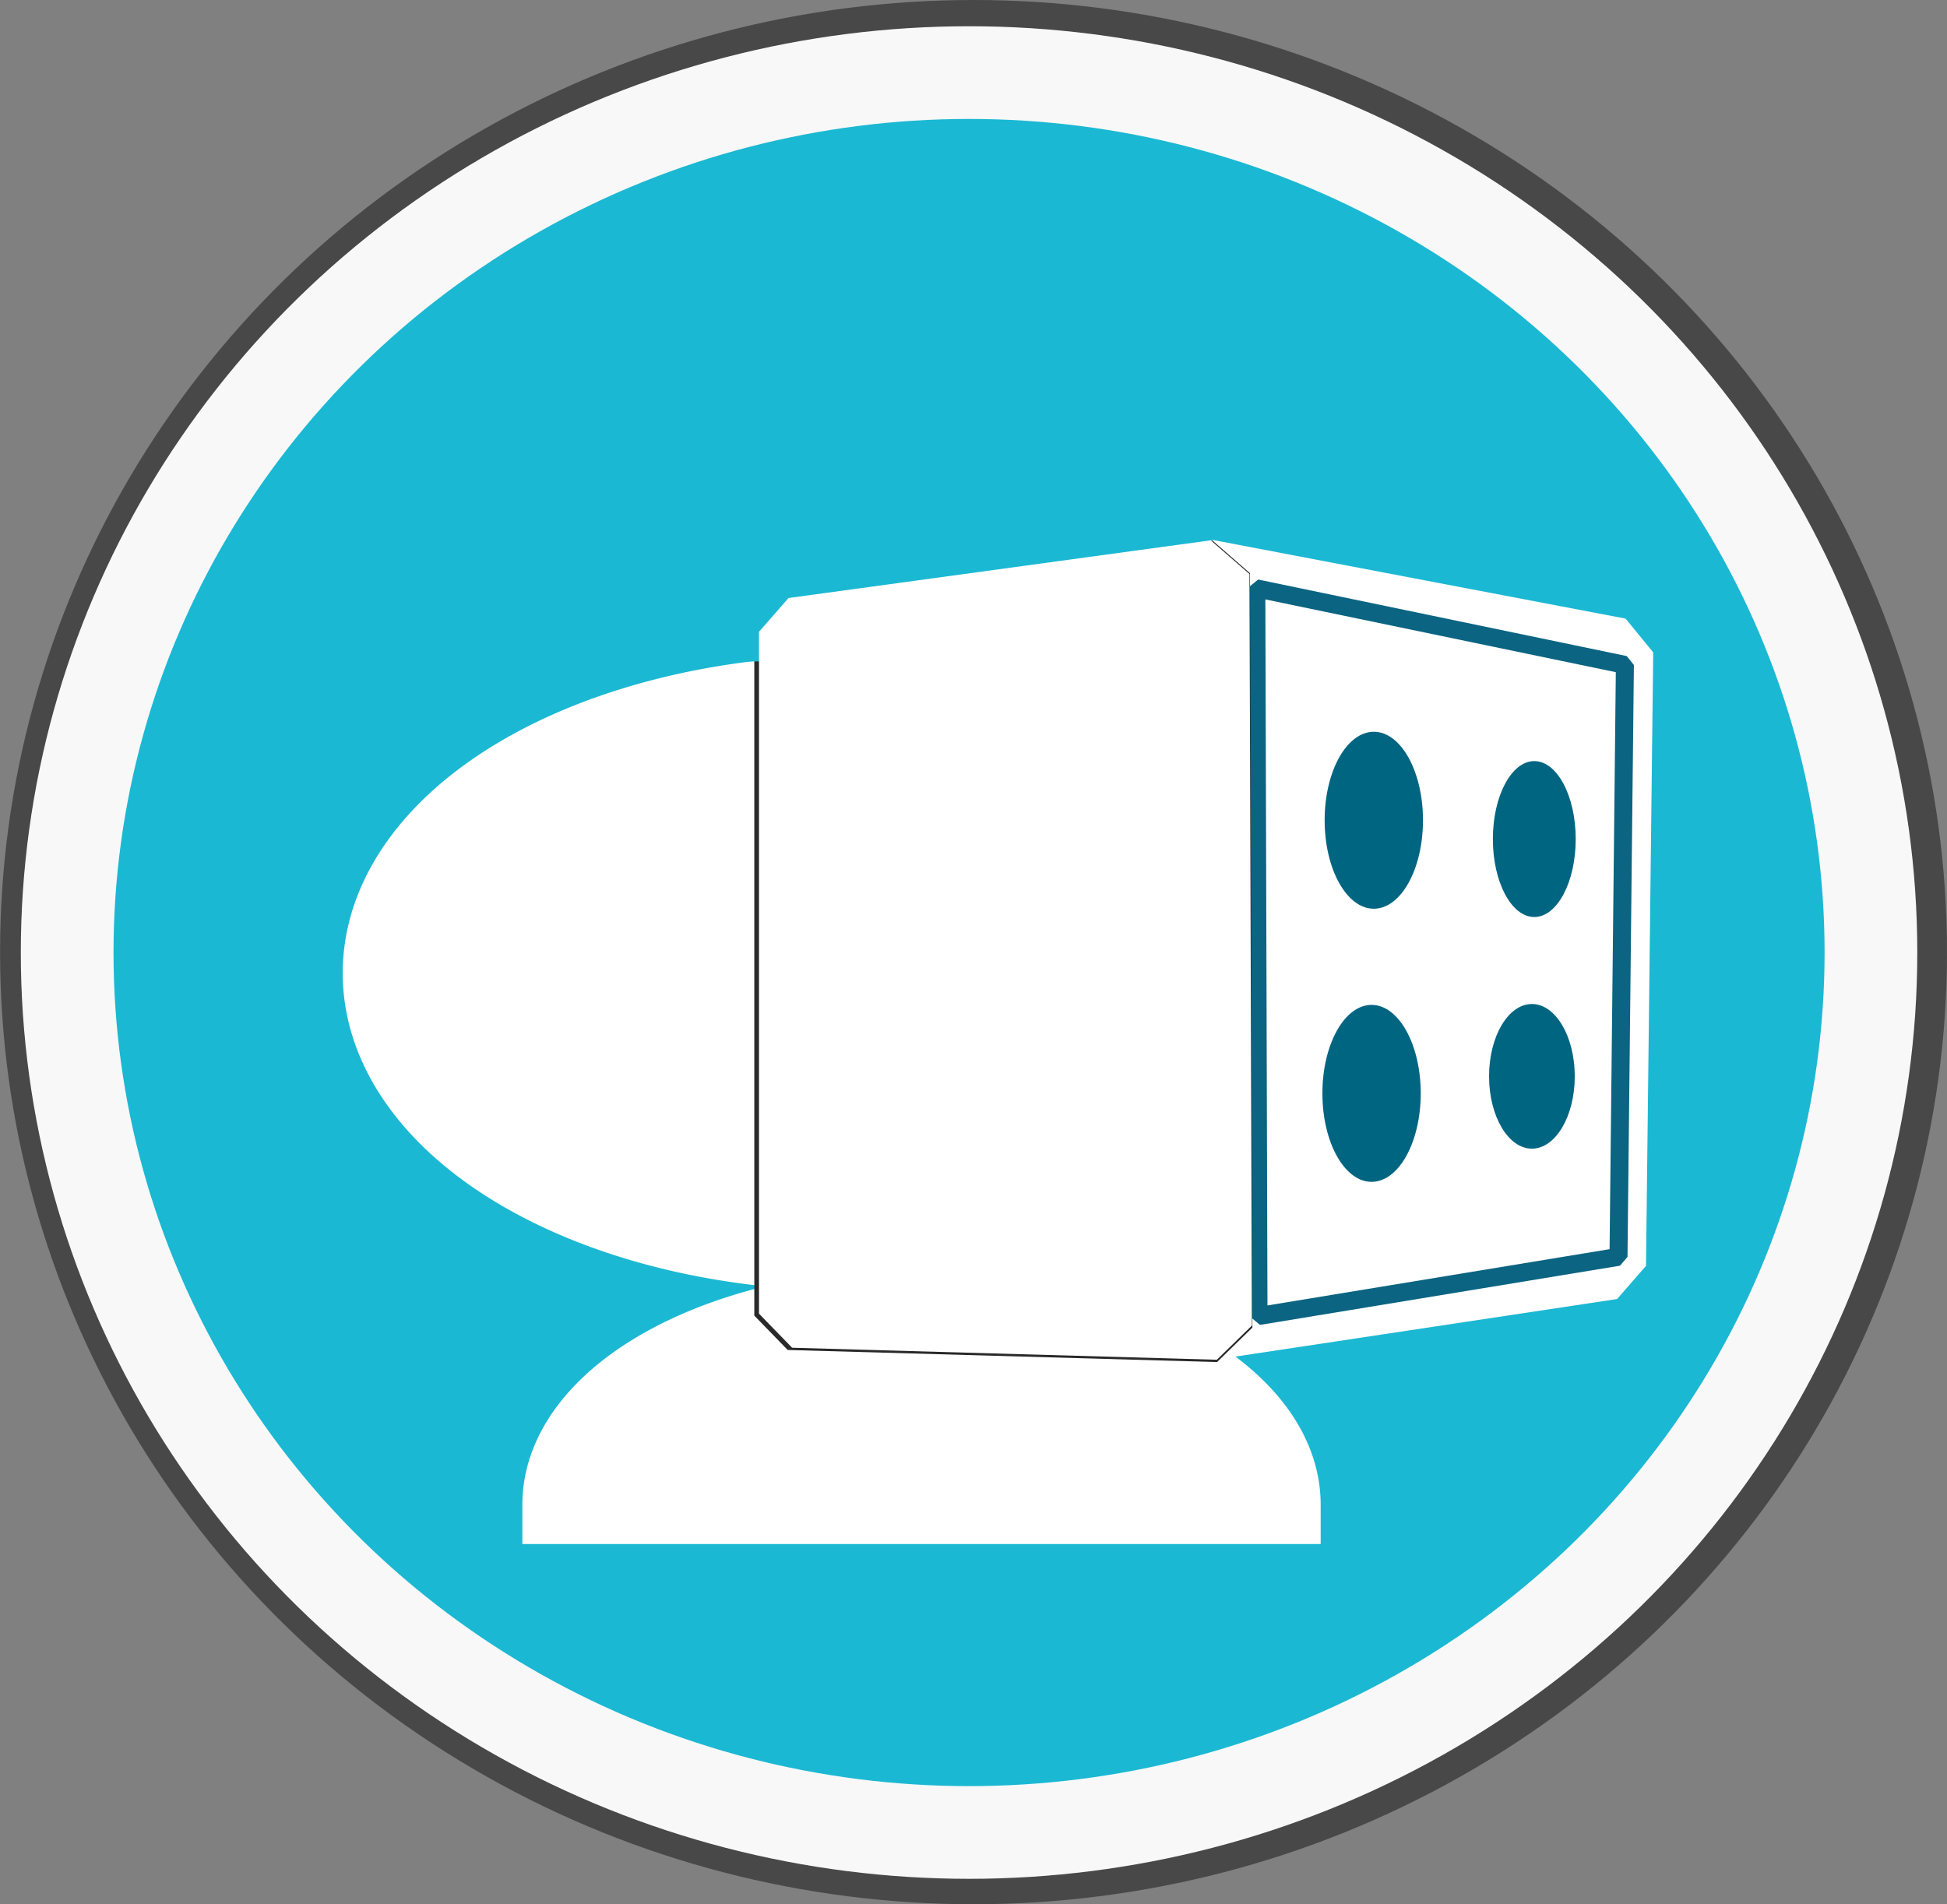 <?xml version="1.0" encoding="UTF-8" standalone="no"?>
<!-- Created with Inkscape (http://www.inkscape.org/) -->

<svg
   width="108.355"
   height="105.985"
   viewBox="0 0 28.669 28.042"
   version="1.1"
   id="svg1"
   sodipodi:docname="anti-air-option.svg"
   inkscape:version="1.3.2 (091e20e, 2023-11-25, custom)"
   xml:space="preserve"
   xmlns:inkscape="http://www.inkscape.org/namespaces/inkscape"
   xmlns:sodipodi="http://sodipodi.sourceforge.net/DTD/sodipodi-0.dtd"
   xmlns="http://www.w3.org/2000/svg"
   xmlns:svg="http://www.w3.org/2000/svg"><rect x="0" y="0" width="28.669" height="28.042" fill="#808080" stroke="none"/><sodipodi:namedview
     id="namedview1"
     pagecolor="#505050"
     bordercolor="#ffffff"
     borderopacity="1"
     inkscape:showpageshadow="0"
     inkscape:pageopacity="0"
     inkscape:pagecheckerboard="1"
     inkscape:deskcolor="#505050"
     inkscape:document-units="mm"
     showguides="true"
     inkscape:zoom="8"
     inkscape:cx="84.25"
     inkscape:cy="77.4375"
     inkscape:window-width="1920"
     inkscape:window-height="1094"
     inkscape:window-x="-11"
     inkscape:window-y="-11"
     inkscape:window-maximized="1"
     inkscape:current-layer="layer1"
     inkscape:lockguides="true" /><defs
     id="defs1" /><g
     inkscape:label="Layer 1"
     inkscape:groupmode="layer"
     id="layer1"
     transform="translate(-1.677,0.199)"><ellipse
       style="fill:#141414;fill-opacity:0.513;stroke:none;stroke-width:6.267;stroke-linejoin:bevel;stroke-dasharray:none;stroke-opacity:1"
       id="path4"
       cx="16.012"
       cy="13.822"
       rx="14.334"
       ry="14.021" /><path
       id="path14-34"
       style="fill:#000000;fill-opacity:0.606;stroke:none;stroke-width:0.513;stroke-linejoin:bevel"
       inkscape:transform-center-x="0.15905103"
       inkscape:transform-center-y="-0.13149262"
       d="M 17.213,8.641 10.898,16.006 9.916,15.164 16.231,7.8 14.444,7.681 20.891,3.326 17.457,10.626 Z"
       sodipodi:nodetypes="cccccccc" /><ellipse
       style="fill:#1bb8d3;fill-opacity:1;stroke:#f8f8f8;stroke-width:1.365;stroke-linejoin:bevel;stroke-dasharray:none;stroke-opacity:1"
       id="path2"
       cx="15.946"
       cy="13.828"
       rx="13.28"
       ry="12.958" /><path
       style="opacity:1;fill:#ffffff;fill-opacity:1;stroke:#ffffff;stroke-width:1.159;stroke-linejoin:miter;stroke-dasharray:none"
       id="path8"
       sodipodi:type="arc"
       sodipodi:cx="15.245688"
       sodipodi:cy="21.959137"
       sodipodi:rx="5.2979503"
       sodipodi:ry="2.9069672"
       sodipodi:start="3.1415927"
       sodipodi:end="0"
       sodipodi:arc-type="slice"
       d="m 9.948,21.959 a 5.298,2.907 0 0 1 5.298,-2.907 5.298,2.907 0 0 1 5.298,2.907 h -5.298 z" /><path
       id="rect8"
       style="opacity:1;fill:#ffffff;stroke:#ffffff;stroke-linejoin:bevel;fill-opacity:1"
       d="m 19.391,8.234 6.129,1.168 -0.106,9.034 -5.987,0.903 z"
       sodipodi:nodetypes="ccccc" /><path
       id="rect8-2"
       style="fill:none;fill-opacity:1;stroke:#0b6481;stroke-width:0.265;stroke-linejoin:bevel;stroke-dasharray:none;stroke-opacity:1"
       d="m 20.176,8.465 5.427,1.127 -0.094,8.717 -5.301,0.872 z"
       sodipodi:nodetypes="ccccc" /><path
       style="fill:#ffffff;fill-opacity:1;stroke:#ffffff;stroke-width:1.517;stroke-linejoin:bevel;stroke-dasharray:none"
       id="path8-8"
       sodipodi:type="arc"
       sodipodi:cx="-14.131017"
       sodipodi:cy="14.206741"
       sodipodi:rx="3.919631"
       sodipodi:ry="6.7246327"
       sodipodi:start="3.1415927"
       sodipodi:end="0"
       sodipodi:arc-type="slice"
       d="m -18.051,14.207 a 3.92,6.725 0 0 1 3.92,-6.725 3.92,6.725 0 0 1 3.92,6.725 h -3.92 z"
       transform="rotate(-90)" /><path
       id="rect8-4-2"
       style="fill:#292929;fill-opacity:1;stroke:#292929;stroke-width:1.012;stroke-linejoin:bevel;stroke-opacity:1"
       d="m 13.29,9.096 6.286,-0.853 0.036,11.11 -6.322,-0.178 z"
       sodipodi:nodetypes="ccccc" /><rect
       style="opacity:1;fill:#1bb8d3;fill-opacity:1;stroke:#292929;stroke-width:0;stroke-linejoin:miter;stroke-dasharray:none;stroke-opacity:1"
       id="rect10"
       width="9.785"
       height="2.737"
       x="9.739"
       y="6.804" /><path
       id="rect8-4"
       style="fill:#ffffff;fill-opacity:1;stroke:#ffffff;stroke-width:1.004;stroke-linejoin:bevel"
       d="m 13.355,9.105 6.218,-0.85 0.036,11.068 -6.254,-0.177 z"
       sodipodi:nodetypes="ccccc" /><ellipse
       style="opacity:1;fill:#006581;fill-opacity:1;stroke:none;stroke-width:0;stroke-linejoin:bevel;stroke-dasharray:none"
       id="path9"
       cx="21.906"
       cy="11.88"
       rx="0.724"
       ry="1.303" /><ellipse
       style="opacity:1;fill:#006581;fill-opacity:1;stroke:none;stroke-width:0;stroke-linejoin:bevel;stroke-dasharray:none"
       id="path9-5"
       cx="21.873"
       cy="15.902"
       rx="0.724"
       ry="1.303" /><ellipse
       style="opacity:1;fill:#006581;fill-opacity:1;stroke:none;stroke-width:0;stroke-linejoin:bevel;stroke-dasharray:none"
       id="path9-7"
       cx="24.269"
       cy="12.157"
       rx="0.61"
       ry="1.148" /><ellipse
       style="opacity:1;fill:#006581;fill-opacity:1;stroke:none;stroke-width:0;stroke-linejoin:bevel;stroke-dasharray:none"
       id="path9-9"
       cx="24.234"
       cy="15.651"
       rx="0.631"
       ry="1.065" /></g></svg>
